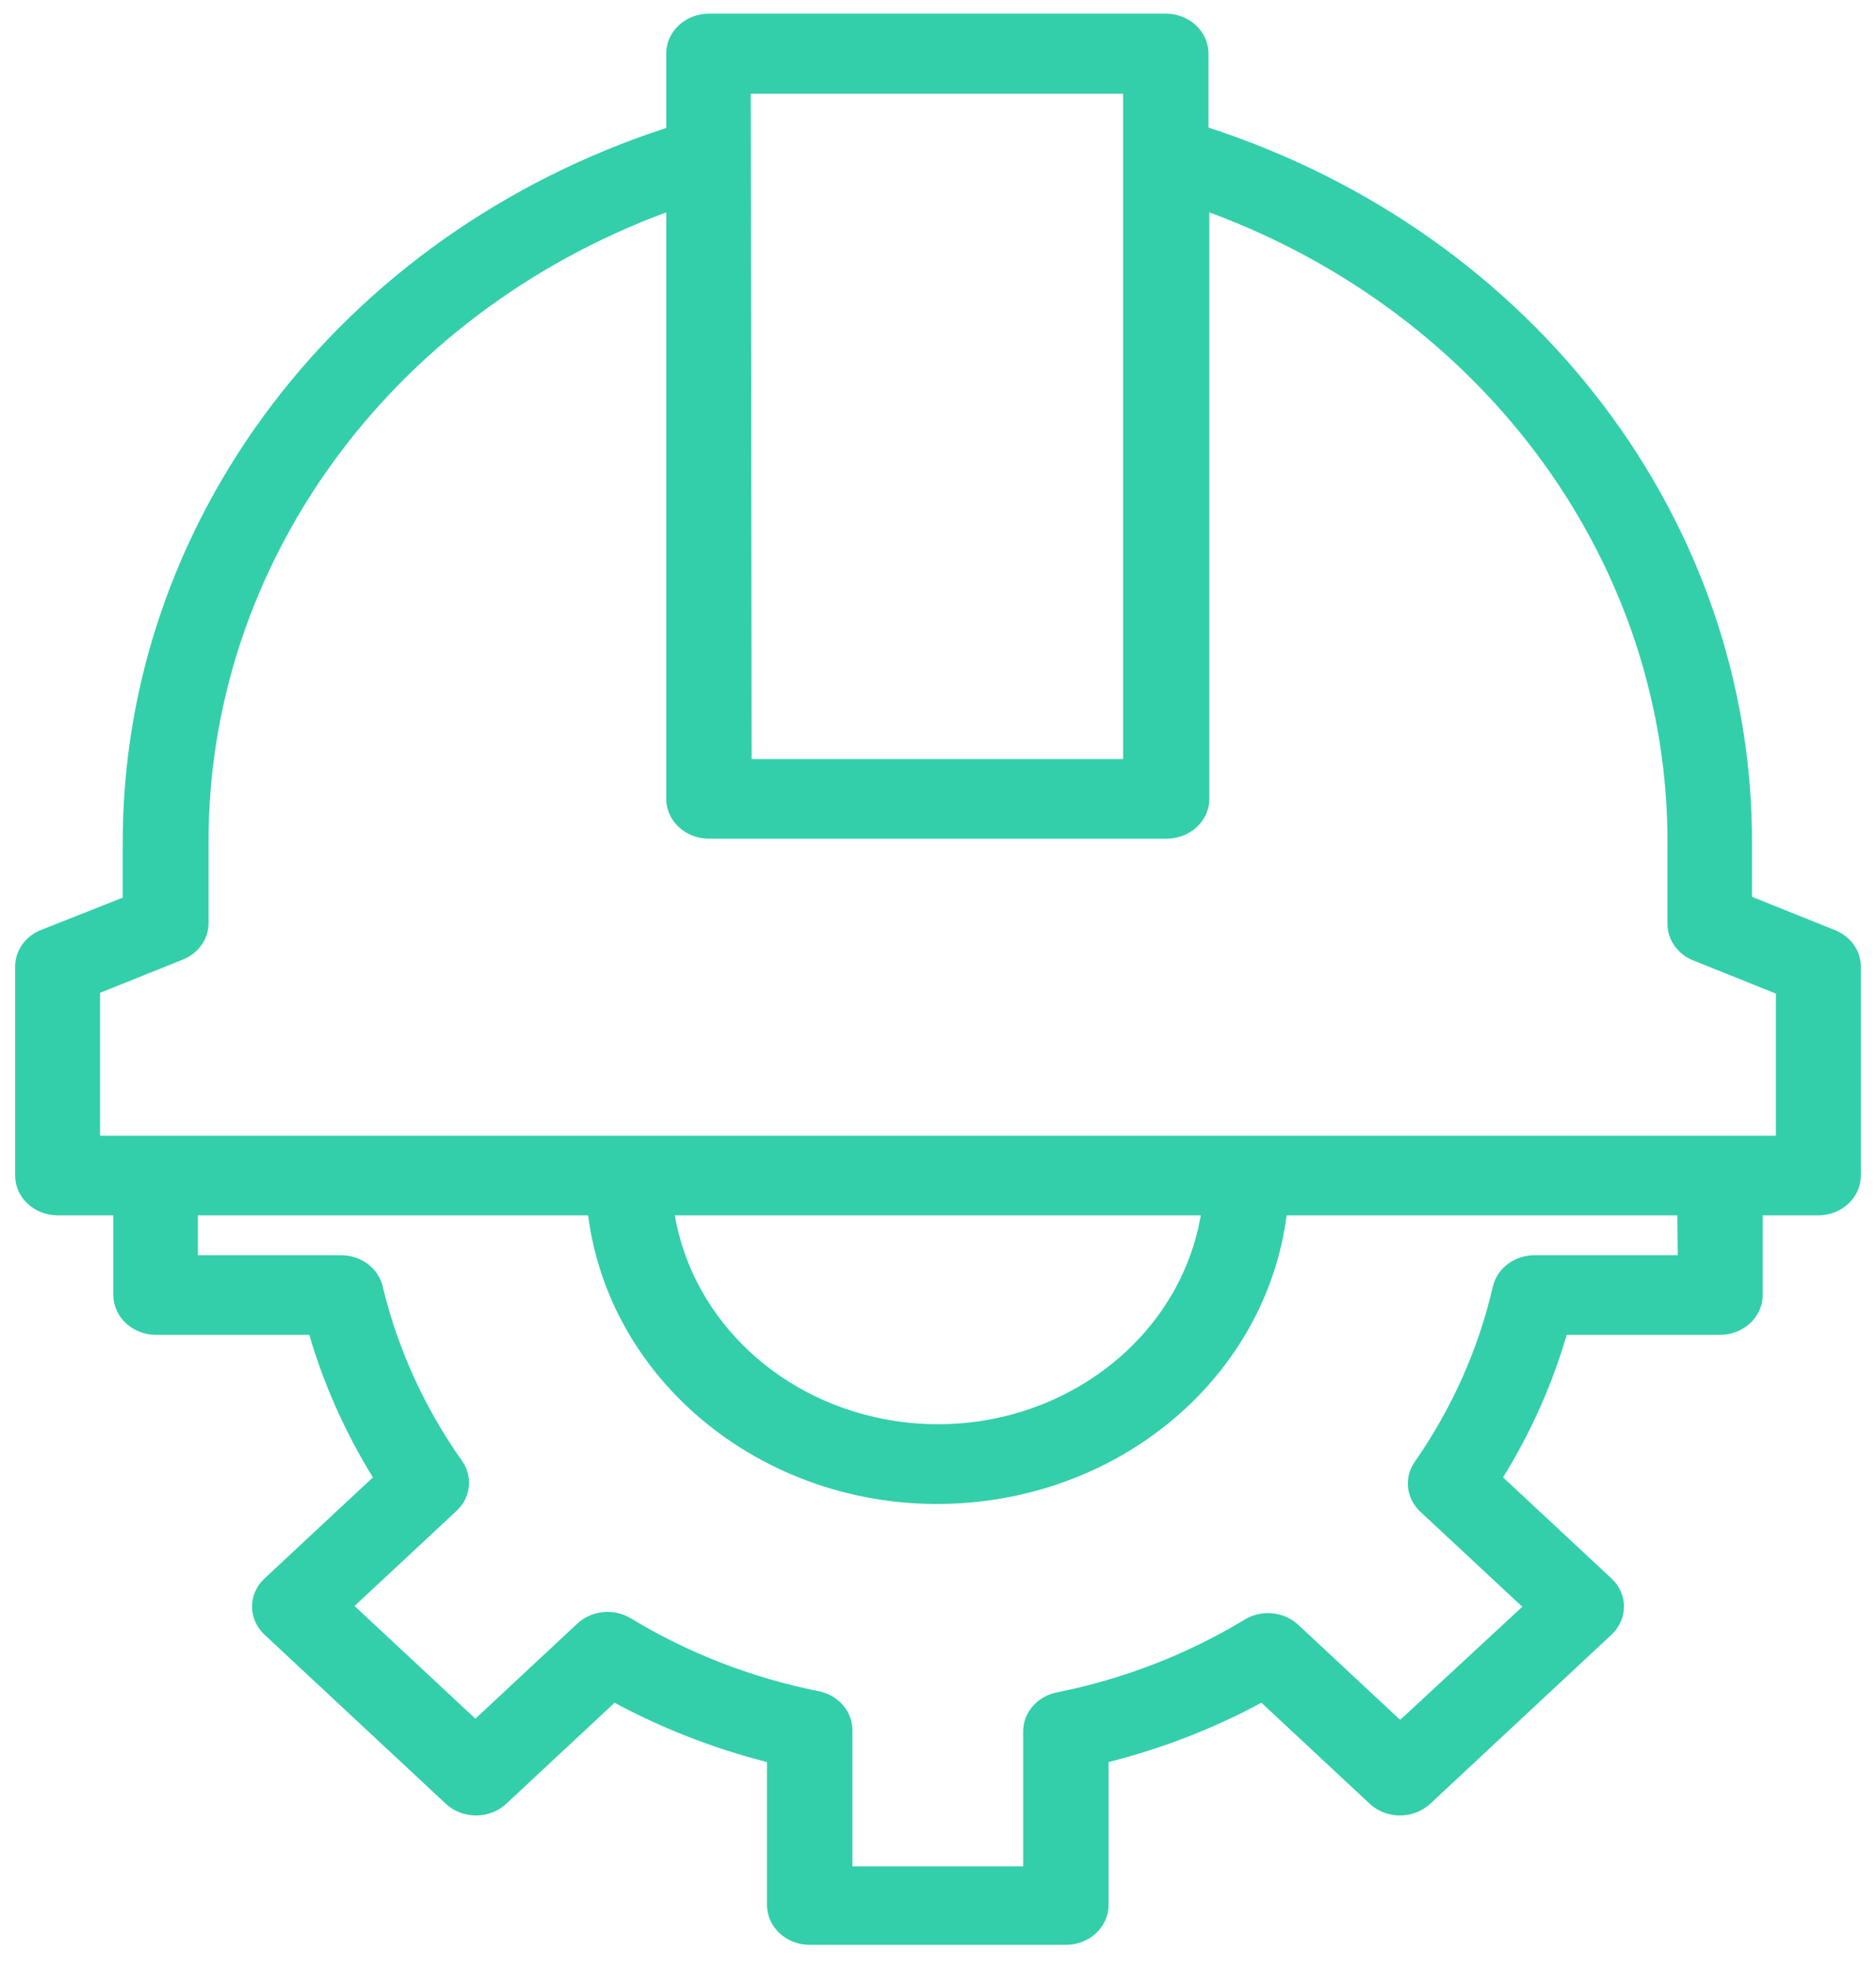 <svg width="62" height="65" viewBox="0 0 62 65" fill="none" xmlns="http://www.w3.org/2000/svg">
    <path fill-rule="evenodd" clip-rule="evenodd"
        d="M60.625 30.729L57.902 29.636V27.9C57.94 17.242 50.728 7.732 39.939 4.215V1.768C39.939 1.041 39.307 0.452 38.528 0.452H23.43C22.651 0.452 22.019 1.041 22.019 1.768V4.228C11.229 7.745 4.018 17.255 4.056 27.913V29.663L1.361 30.729C0.839 30.934 0.5 31.412 0.5 31.939V38.847C0.5 39.574 1.132 40.163 1.911 40.163H3.746V42.795C3.746 43.521 4.377 44.111 5.157 44.111H10.222C10.704 45.758 11.41 47.342 12.325 48.821L8.741 52.163C8.193 52.676 8.193 53.505 8.741 54.019L14.738 59.611C15.288 60.121 16.177 60.121 16.727 59.611L20.311 56.269C21.893 57.121 23.587 57.779 25.349 58.229V62.953C25.349 63.679 25.981 64.269 26.76 64.269H35.226C36.005 64.269 36.637 63.679 36.637 62.953V58.229C38.404 57.781 40.103 57.123 41.689 56.269L45.273 59.611C45.823 60.121 46.712 60.121 47.263 59.611L53.26 54.019C53.807 53.505 53.807 52.676 53.26 52.163L49.675 48.821C50.59 47.342 51.297 45.758 51.778 44.111H56.843C57.623 44.111 58.255 43.521 58.255 42.795V40.163H60.089C60.868 40.163 61.5 39.574 61.5 38.847V31.939C61.497 31.408 61.152 30.93 60.625 30.729ZM24.813 3.097H37.117V25.084H24.841L24.813 3.097ZM50.748 41.479H55.447L55.433 40.163H42.522C41.878 45.116 37.691 49.019 32.38 49.62C26.005 50.342 20.21 46.108 19.436 40.163H6.54V41.479H11.238C11.915 41.464 12.506 41.901 12.649 42.518C13.142 44.572 14.03 46.525 15.274 48.282C15.636 48.801 15.559 49.487 15.09 49.926L11.718 53.071L15.711 56.795L19.084 53.65C19.555 53.213 20.29 53.141 20.848 53.479C22.742 54.629 24.847 55.445 27.056 55.887C27.718 56.02 28.187 56.571 28.171 57.203V61.676H33.815V57.242C33.8 56.611 34.268 56.059 34.93 55.926C37.139 55.483 39.243 54.667 41.138 53.519C41.696 53.18 42.431 53.253 42.902 53.69L46.275 56.834L50.31 53.097L46.938 49.953C46.47 49.513 46.392 48.828 46.755 48.308C47.987 46.541 48.861 44.579 49.337 42.518C49.479 41.901 50.071 41.464 50.748 41.479ZM22.315 40.163H39.685C38.909 44.639 34.388 47.682 29.588 46.958C25.843 46.393 22.907 43.655 22.301 40.163H22.315ZM3.308 37.532H58.692V32.834L55.969 31.742C55.447 31.537 55.108 31.059 55.108 30.532V27.899C55.148 18.698 49.141 10.411 39.967 7.017V26.4C39.967 27.126 39.335 27.715 38.556 27.715H23.43C22.651 27.715 22.019 27.126 22.019 26.4V7.017C12.861 10.412 6.861 18.683 6.892 27.873V30.505C6.892 31.033 6.553 31.51 6.031 31.715L3.308 32.808V37.532Z"
        fill="#33CFAA" />
</svg>